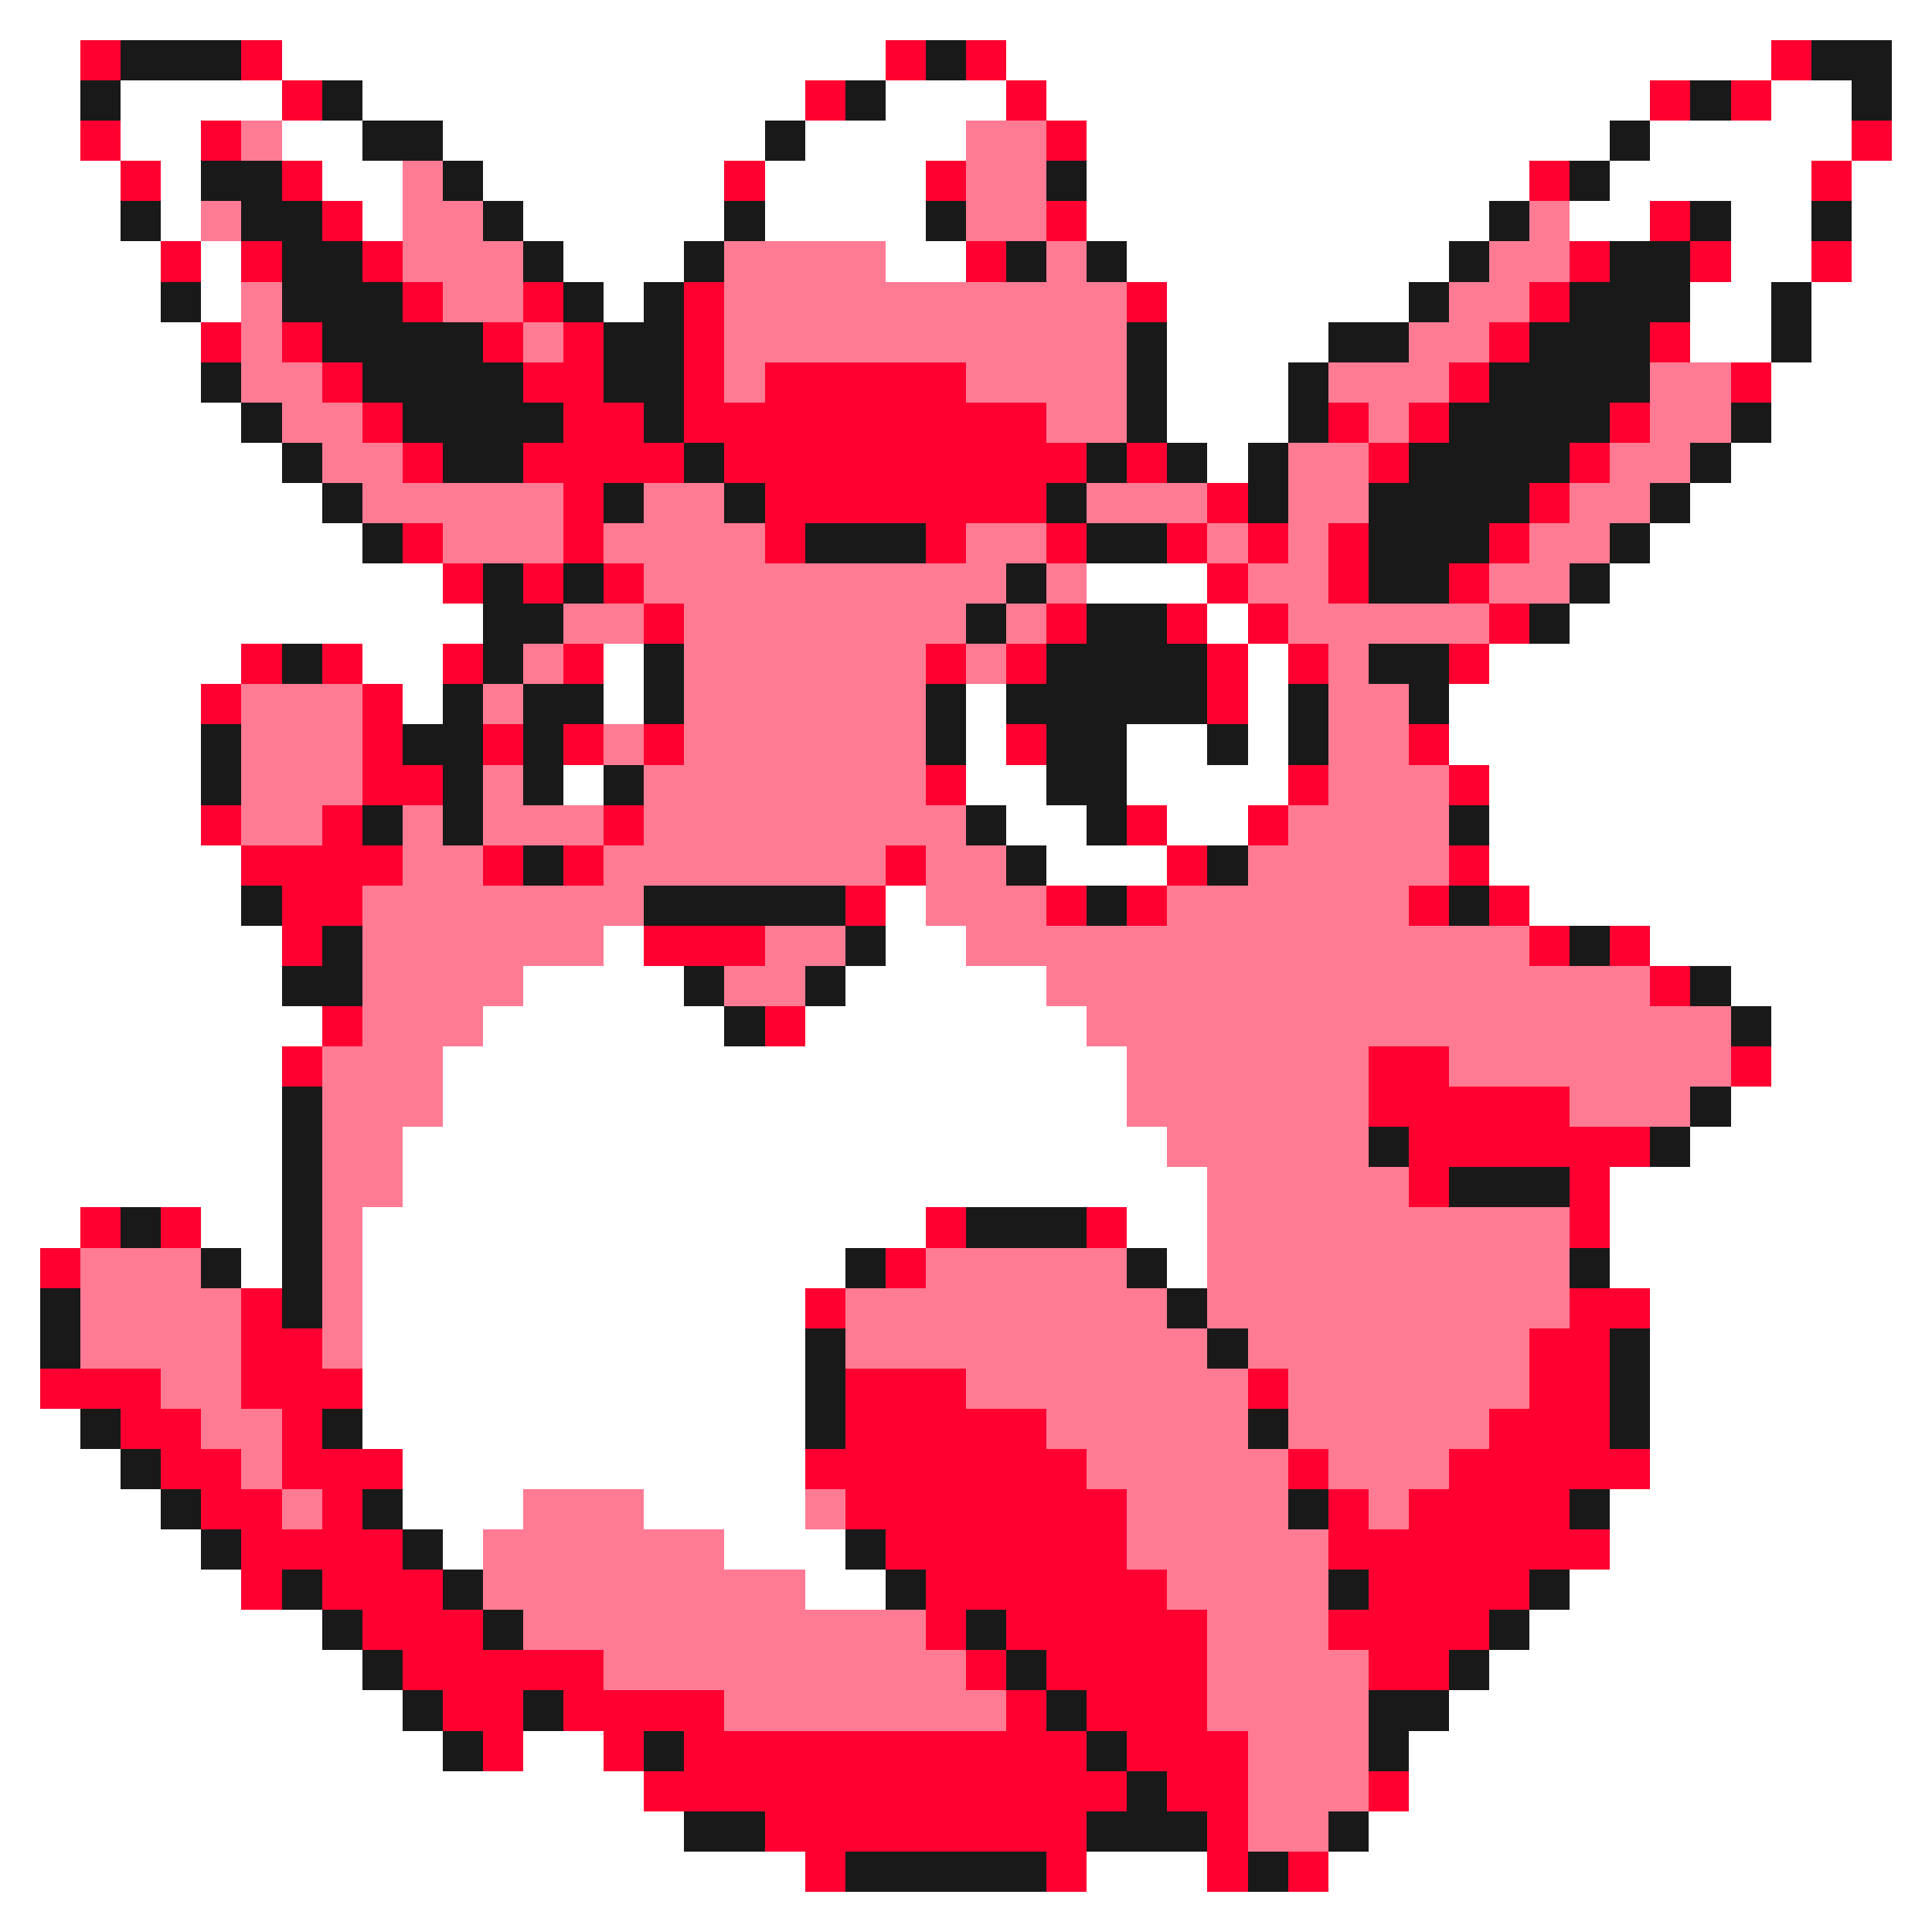 <svg xmlns="http://www.w3.org/2000/svg" viewBox="0 -0.5 48 48" shape-rendering="crispEdges">
<rect x="0" y="-0.5" width="48" height="48" fill="#333333" stroke="none"/>
<path stroke="#ffffff" d="M0 0h48M0 1h2M7 1h15M25 1h19M47 1h1M0 2h2M3 2h4M9 2h11M22 2h3M26 2h15M44 2h2M47 2h1M0 3h2M3 3h2M7 3h2M11 3h8M20 3h4M27 3h13M41 3h5M47 3h1M0 4h3M4 4h1M8 4h2M12 4h6M19 4h4M27 4h11M40 4h5M46 4h2M0 5h3M4 5h1M9 5h1M13 5h5M19 5h4M27 5h10M39 5h2M43 5h2M46 5h2M0 6h4M5 6h1M14 6h3M22 6h2M28 6h8M43 6h2M46 6h2M0 7h4M5 7h1M15 7h1M29 7h6M42 7h2M45 7h3M0 8h5M29 8h4M42 8h2M45 8h3M0 9h5M29 9h3M44 9h4M0 10h6M29 10h3M44 10h4M0 11h7M30 11h1M43 11h5M0 12h8M42 12h6M0 13h9M41 13h7M0 14h11M27 14h3M40 14h8M0 15h12M30 15h1M39 15h9M0 16h6M9 16h2M15 16h1M31 16h1M37 16h11M0 17h5M10 17h1M15 17h1M24 17h1M31 17h1M36 17h12M0 18h5M24 18h1M28 18h2M31 18h1M36 18h12M0 19h5M14 19h1M24 19h2M28 19h4M37 19h11M0 20h5M25 20h2M29 20h2M37 20h11M0 21h6M26 21h3M37 21h11M0 22h6M22 22h1M38 22h10M0 23h7M15 23h1M22 23h2M41 23h7M0 24h7M13 24h4M21 24h5M43 24h5M0 25h8M12 25h6M20 25h7M44 25h4M0 26h7M11 26h17M44 26h4M0 27h7M11 27h17M43 27h5M0 28h7M10 28h19M42 28h6M0 29h7M10 29h20M40 29h8M0 30h2M5 30h2M9 30h14M28 30h2M40 30h8M0 31h1M6 31h1M9 31h12M29 31h1M40 31h8M0 32h1M9 32h11M41 32h7M0 33h1M9 33h11M41 33h7M0 34h1M9 34h11M41 34h7M0 35h2M9 35h11M41 35h7M0 36h3M10 36h10M41 36h7M0 37h4M10 37h3M16 37h4M40 37h8M0 38h5M11 38h1M18 38h3M40 38h8M0 39h6M20 39h2M39 39h9M0 40h8M38 40h10M0 41h9M37 41h11M0 42h10M36 42h12M0 43h11M13 43h2M35 43h13M0 44h16M35 44h13M0 45h17M34 45h14M0 46h20M27 46h3M33 46h15M0 47h48" />
<path stroke="#ff0031" d="M2 1h1M6 1h1M22 1h1M24 1h1M44 1h1M7 2h1M20 2h1M25 2h1M41 2h1M43 2h1M2 3h1M5 3h1M26 3h1M46 3h1M3 4h1M7 4h1M18 4h1M23 4h1M38 4h1M45 4h1M8 5h1M26 5h1M41 5h1M4 6h1M6 6h1M9 6h1M24 6h1M39 6h1M42 6h1M45 6h1M10 7h1M13 7h1M17 7h1M28 7h1M38 7h1M5 8h1M7 8h1M12 8h1M14 8h1M17 8h1M37 8h1M41 8h1M8 9h1M13 9h2M17 9h1M19 9h5M36 9h1M43 9h1M9 10h1M14 10h2M17 10h9M33 10h1M35 10h1M40 10h1M10 11h1M13 11h4M18 11h9M28 11h1M34 11h1M39 11h1M14 12h1M19 12h7M30 12h1M38 12h1M10 13h1M14 13h1M19 13h1M23 13h1M26 13h1M29 13h1M31 13h1M33 13h1M37 13h1M11 14h1M13 14h1M15 14h1M30 14h1M33 14h1M36 14h1M16 15h1M26 15h1M29 15h1M31 15h1M37 15h1M6 16h1M8 16h1M11 16h1M14 16h1M23 16h1M25 16h1M30 16h1M32 16h1M36 16h1M5 17h1M9 17h1M30 17h1M9 18h1M12 18h1M14 18h1M16 18h1M25 18h1M35 18h1M9 19h2M23 19h1M32 19h1M36 19h1M5 20h1M8 20h1M15 20h1M28 20h1M31 20h1M6 21h4M12 21h1M14 21h1M22 21h1M29 21h1M36 21h1M7 22h2M21 22h1M26 22h1M28 22h1M35 22h1M37 22h1M7 23h1M16 23h3M38 23h1M40 23h1M41 24h1M8 25h1M19 25h1M7 26h1M34 26h2M43 26h1M34 27h5M35 28h6M35 29h1M39 29h1M2 30h1M4 30h1M23 30h1M27 30h1M39 30h1M1 31h1M22 31h1M6 32h1M20 32h1M39 32h2M6 33h2M38 33h2M1 34h3M6 34h3M21 34h3M31 34h1M38 34h2M3 35h2M7 35h1M21 35h5M37 35h3M4 36h2M7 36h3M20 36h7M32 36h1M36 36h5M5 37h2M8 37h1M21 37h7M33 37h1M35 37h4M6 38h4M22 38h6M33 38h7M6 39h1M8 39h3M23 39h6M34 39h4M9 40h3M23 40h1M25 40h5M33 40h4M10 41h5M24 41h1M26 41h4M34 41h2M11 42h2M14 42h4M25 42h1M27 42h3M12 43h1M15 43h1M17 43h10M28 43h3M16 44h12M29 44h2M34 44h1M19 45h8M30 45h1M20 46h1M26 46h1M30 46h1M32 46h1" />
<path stroke="#191919" d="M3 1h3M23 1h1M45 1h2M2 2h1M8 2h1M21 2h1M42 2h1M46 2h1M9 3h2M19 3h1M40 3h1M5 4h2M11 4h1M26 4h1M39 4h1M3 5h1M6 5h2M12 5h1M18 5h1M23 5h1M37 5h1M42 5h1M45 5h1M7 6h2M13 6h1M17 6h1M25 6h1M27 6h1M36 6h1M40 6h2M4 7h1M7 7h3M14 7h1M16 7h1M35 7h1M39 7h3M44 7h1M8 8h4M15 8h2M28 8h1M33 8h2M38 8h3M44 8h1M5 9h1M9 9h4M15 9h2M28 9h1M32 9h1M37 9h4M6 10h1M10 10h4M16 10h1M28 10h1M32 10h1M36 10h4M43 10h1M7 11h1M11 11h2M17 11h1M27 11h1M29 11h1M31 11h1M35 11h4M42 11h1M8 12h1M15 12h1M18 12h1M26 12h1M31 12h1M34 12h4M41 12h1M9 13h1M20 13h3M27 13h2M34 13h3M40 13h1M12 14h1M14 14h1M25 14h1M34 14h2M39 14h1M12 15h2M24 15h1M27 15h2M38 15h1M7 16h1M12 16h1M16 16h1M26 16h4M34 16h2M11 17h1M13 17h2M16 17h1M23 17h1M25 17h5M32 17h1M35 17h1M5 18h1M10 18h2M13 18h1M23 18h1M26 18h2M30 18h1M32 18h1M5 19h1M11 19h1M13 19h1M15 19h1M26 19h2M9 20h1M11 20h1M24 20h1M27 20h1M36 20h1M13 21h1M25 21h1M30 21h1M6 22h1M16 22h5M27 22h1M36 22h1M8 23h1M21 23h1M39 23h1M7 24h2M17 24h1M20 24h1M42 24h1M18 25h1M43 25h1M7 27h1M42 27h1M7 28h1M34 28h1M41 28h1M7 29h1M36 29h3M3 30h1M7 30h1M24 30h3M5 31h1M7 31h1M21 31h1M28 31h1M39 31h1M1 32h1M7 32h1M29 32h1M1 33h1M20 33h1M30 33h1M40 33h1M20 34h1M40 34h1M2 35h1M8 35h1M20 35h1M31 35h1M40 35h1M3 36h1M4 37h1M9 37h1M32 37h1M39 37h1M5 38h1M10 38h1M21 38h1M7 39h1M11 39h1M22 39h1M33 39h1M38 39h1M8 40h1M12 40h1M24 40h1M37 40h1M9 41h1M25 41h1M36 41h1M10 42h1M13 42h1M26 42h1M34 42h2M11 43h1M16 43h1M27 43h1M34 43h1M28 44h1M17 45h2M27 45h3M33 45h1M21 46h5M31 46h1" />
<path stroke="#ff7b94" d="M6 3h1M24 3h2M10 4h1M24 4h2M5 5h1M10 5h2M24 5h2M38 5h1M10 6h3M18 6h4M26 6h1M37 6h2M6 7h1M11 7h2M18 7h10M36 7h2M6 8h1M13 8h1M18 8h10M35 8h2M6 9h2M18 9h1M24 9h4M33 9h3M41 9h2M7 10h2M26 10h2M34 10h1M41 10h2M8 11h2M32 11h2M40 11h2M9 12h5M16 12h2M27 12h3M32 12h2M39 12h2M11 13h3M15 13h4M24 13h2M30 13h1M32 13h1M38 13h2M16 14h9M26 14h1M31 14h2M37 14h2M14 15h2M17 15h7M25 15h1M32 15h5M13 16h1M17 16h6M24 16h1M33 16h1M6 17h3M12 17h1M17 17h6M33 17h2M6 18h3M15 18h1M17 18h6M33 18h2M6 19h3M12 19h1M16 19h7M33 19h3M6 20h2M10 20h1M12 20h3M16 20h8M32 20h4M10 21h2M15 21h7M23 21h2M31 21h5M9 22h7M23 22h3M29 22h6M9 23h6M19 23h2M24 23h14M9 24h4M18 24h2M26 24h15M9 25h3M27 25h16M8 26h3M28 26h6M36 26h7M8 27h3M28 27h6M39 27h3M8 28h2M29 28h5M8 29h2M30 29h5M8 30h1M30 30h9M2 31h3M8 31h1M23 31h5M30 31h9M2 32h4M8 32h1M21 32h8M30 32h9M2 33h4M8 33h1M21 33h9M31 33h7M4 34h2M24 34h7M32 34h6M5 35h2M26 35h5M32 35h5M6 36h1M27 36h5M33 36h3M7 37h1M13 37h3M20 37h1M28 37h4M34 37h1M12 38h6M28 38h5M12 39h8M29 39h4M13 40h10M30 40h3M15 41h9M30 41h4M18 42h7M30 42h4M31 43h3M31 44h3M31 45h2" />
</svg>